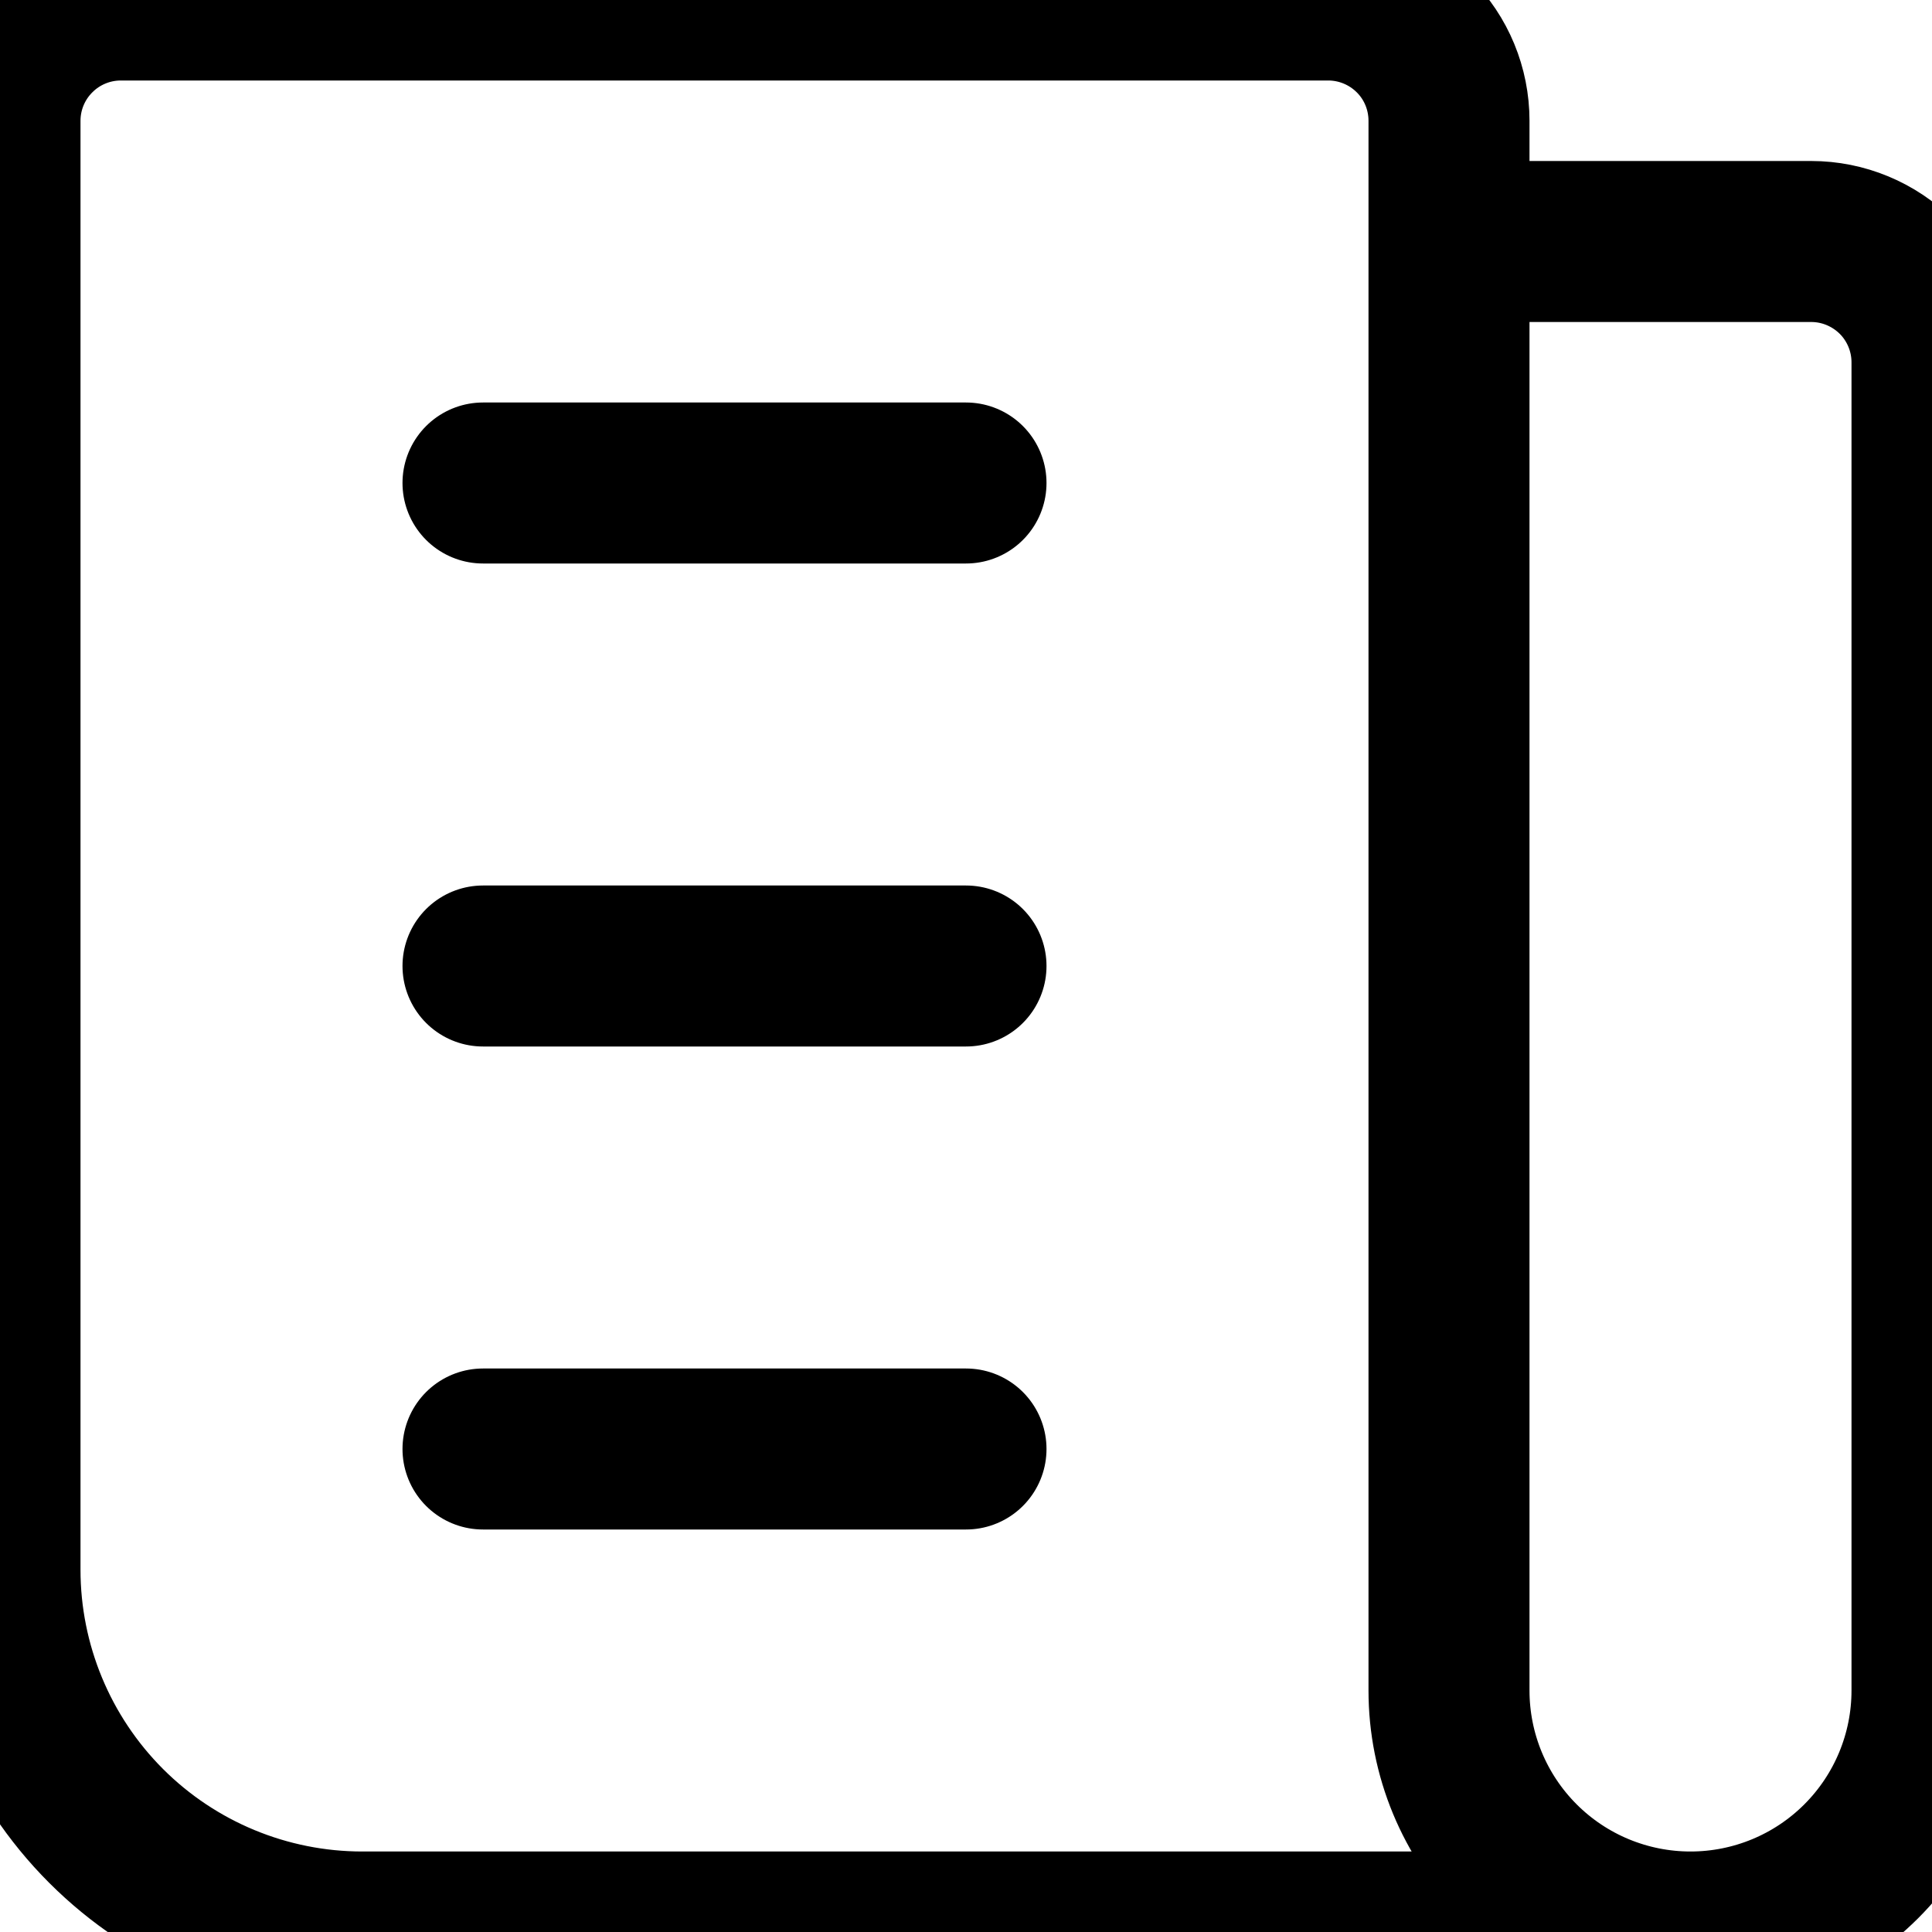 <svg
        width="18"
        height="18"
        viewBox="0 0 18 18"
        fill="none"
        xmlns="http://www.w3.org/2000/svg"
>
    <path
            d="M13.5 2.25H16.875C17.173 2.25 17.459 2.369 17.671 2.58C17.881 2.79 18 3.077 18 3.375V15.75C18 16.347 17.763 16.919 17.341 17.341C16.919 17.763 16.347 18 15.75 18M15.75 18C15.153 18 14.581 17.763 14.159 17.341C13.737 16.919 13.5 16.347 13.5 15.75V1.125C13.5 0.827 13.382 0.54 13.171 0.33C12.96 0.119 12.673 0 12.375 0H1.125C0.827 0 0.54 0.119 0.33 0.33C0.119 0.54 0 0.827 0 1.125V14.625C0 15.52 0.356 16.379 0.989 17.012C1.621 17.644 2.48 18 3.375 18H15.75ZM4.5 4.5H9M4.5 9H9M4.5 13.5H9"
            stroke="currentColor"
            stroke-width="1.5"
            stroke-linecap="round"
            stroke-linejoin="round"
    />
</svg>